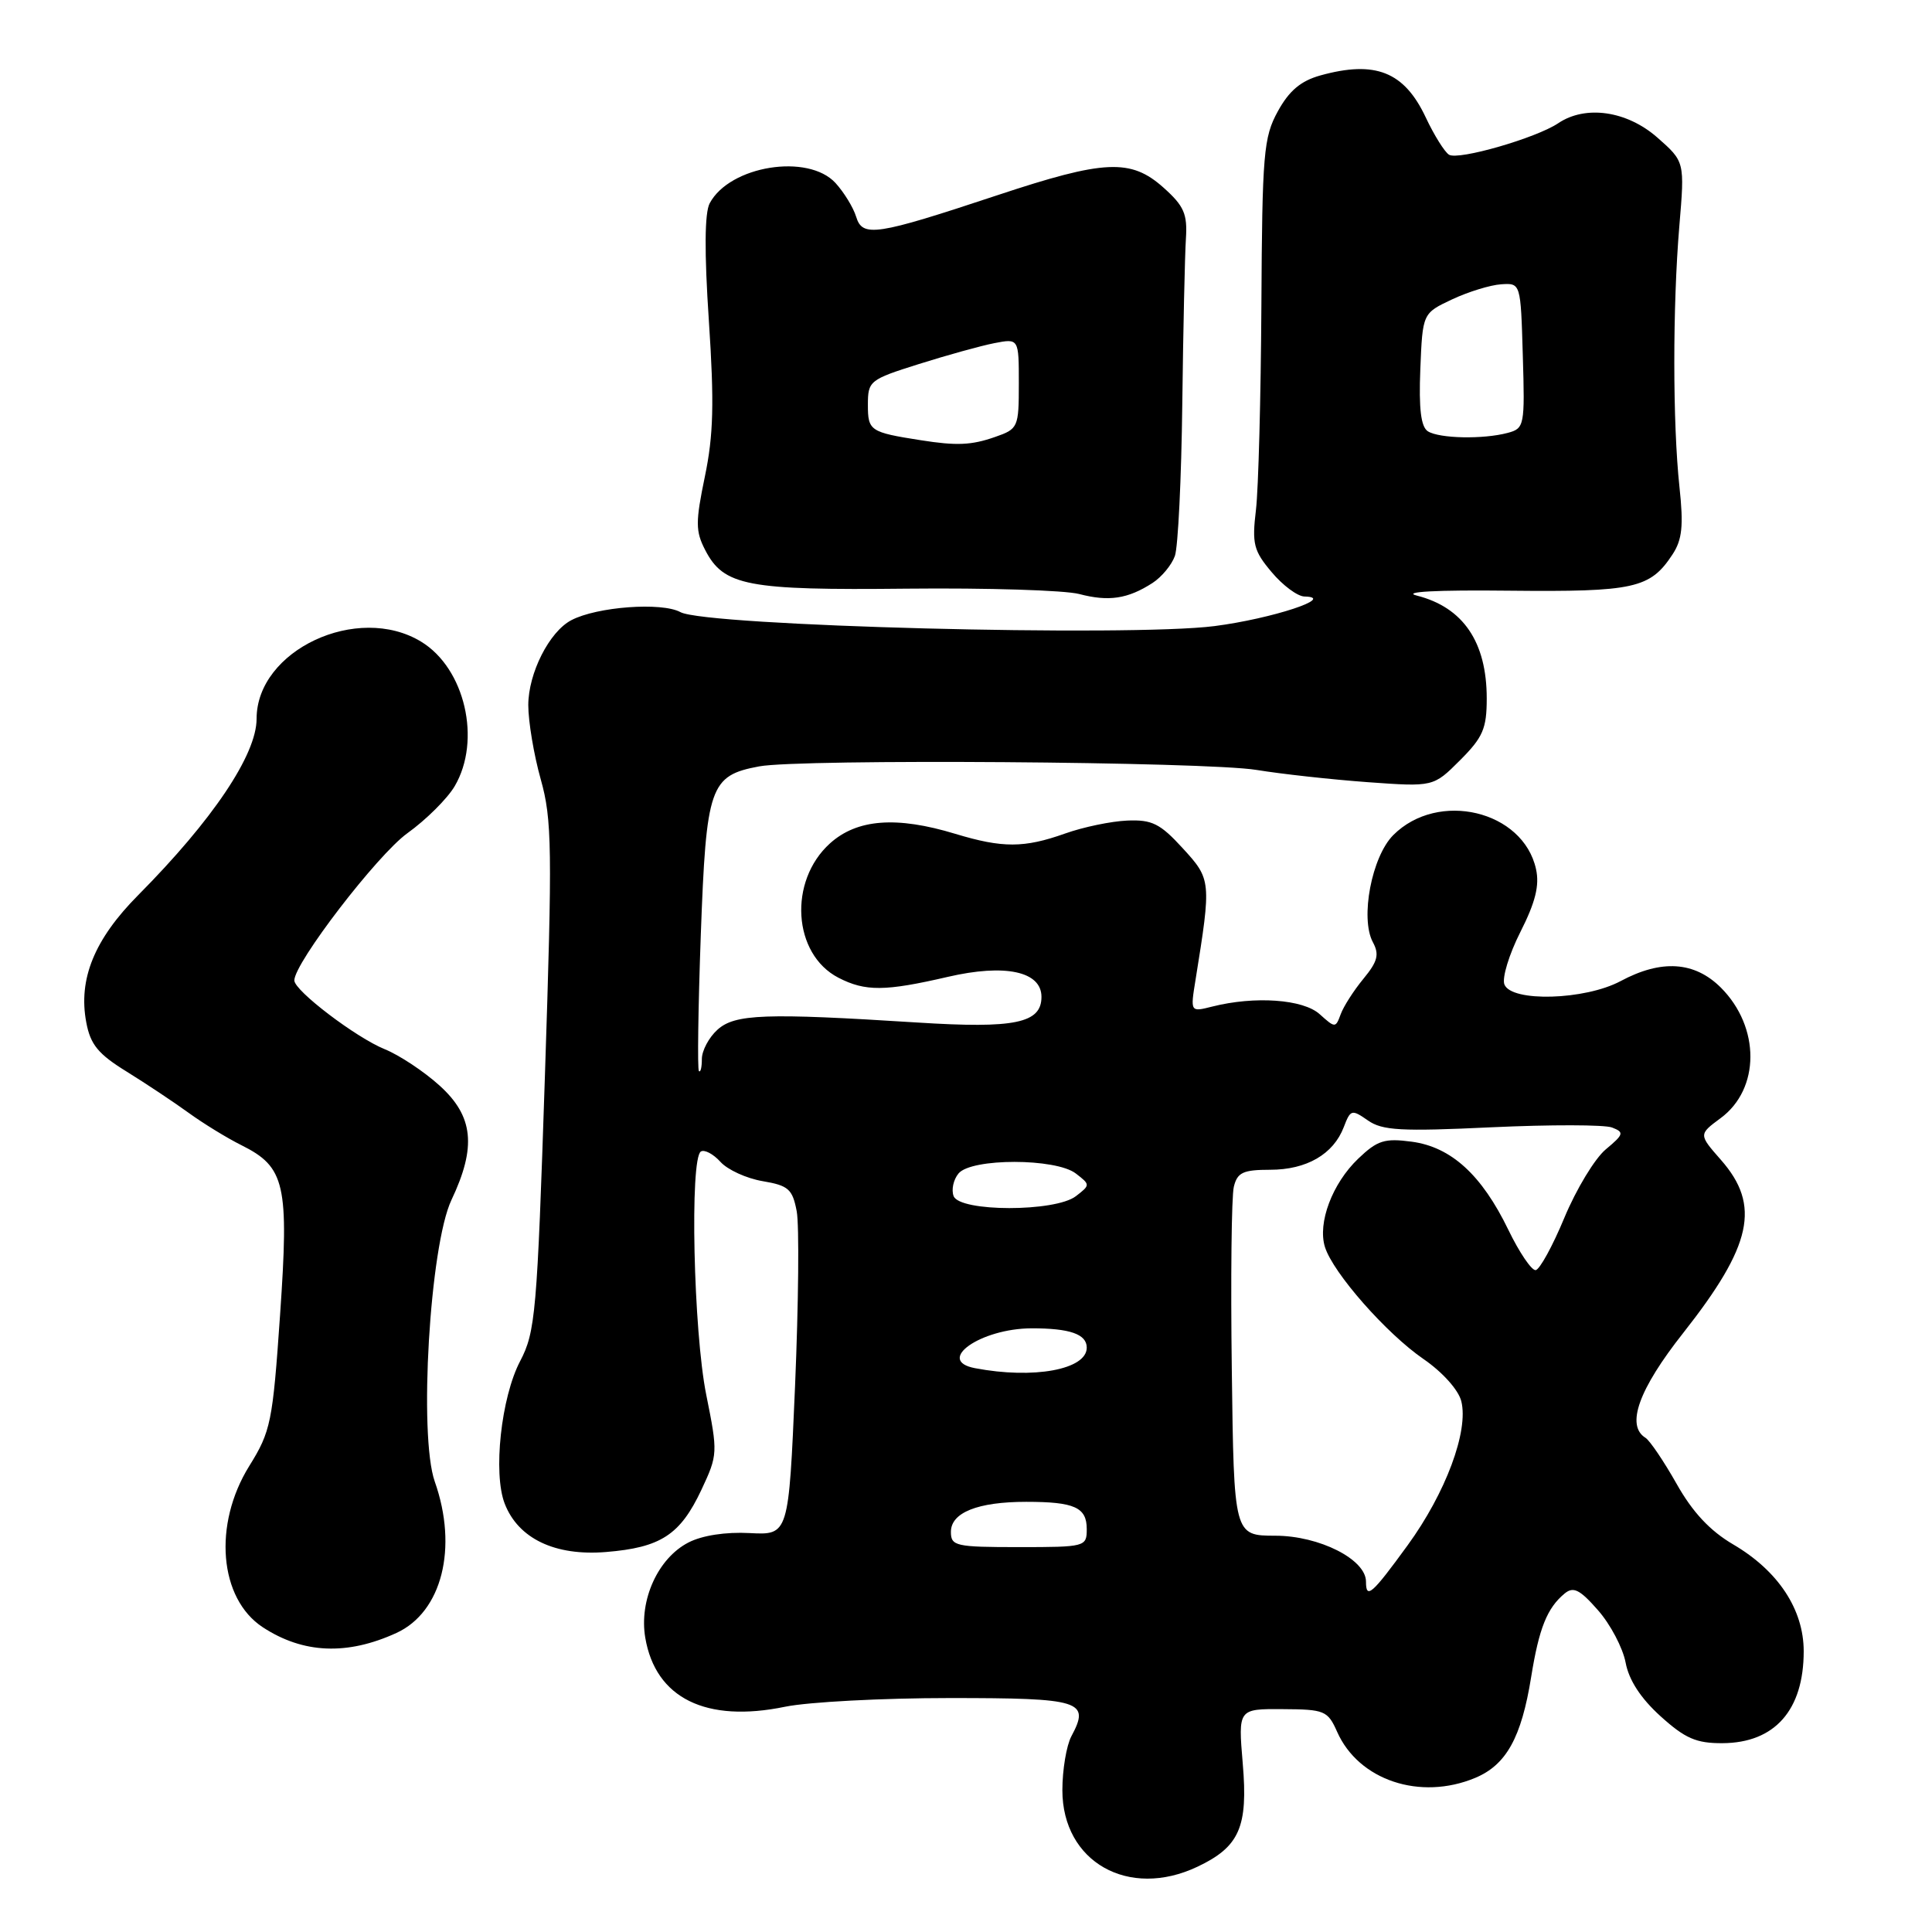 <?xml version="1.0" encoding="UTF-8" standalone="no"?>
<!DOCTYPE svg PUBLIC "-//W3C//DTD SVG 1.1//EN" "http://www.w3.org/Graphics/SVG/1.1/DTD/svg11.dtd" >
<svg xmlns="http://www.w3.org/2000/svg" xmlns:xlink="http://www.w3.org/1999/xlink" version="1.1" viewBox="0 0 256 256">
 <g >
 <path fill="currentColor"
d=" M 158.67 247.35 C 164.24 244.71 165.39 242.09 164.67 233.67 C 164.06 226.43 164.06 226.43 169.96 226.47 C 175.52 226.50 175.93 226.67 177.18 229.48 C 180.03 235.90 188.18 238.62 195.47 235.58 C 199.59 233.86 201.60 230.24 202.89 222.19 C 203.93 215.74 205.00 213.07 207.32 211.15 C 208.48 210.19 209.33 210.61 211.74 213.36 C 213.39 215.23 215.03 218.35 215.40 220.29 C 215.83 222.62 217.41 225.04 220.03 227.41 C 223.29 230.36 224.77 231.00 228.25 230.98 C 235.17 230.94 239.00 226.60 239.00 218.80 C 239.00 213.26 235.62 208.14 229.65 204.64 C 226.58 202.84 224.27 200.37 222.15 196.60 C 220.46 193.61 218.61 190.88 218.04 190.52 C 215.41 188.90 217.13 184.10 223.03 176.63 C 232.17 165.03 233.33 159.73 228.04 153.70 C 225.07 150.32 225.07 150.32 227.99 148.16 C 233.24 144.29 233.25 136.10 228.03 130.87 C 224.54 127.39 220.15 127.10 214.74 130.00 C 210.01 132.53 200.25 132.81 199.34 130.44 C 199.01 129.58 199.96 126.45 201.46 123.49 C 203.45 119.56 204.01 117.32 203.53 115.16 C 201.83 107.40 190.56 104.71 184.62 110.65 C 181.76 113.51 180.21 121.66 181.91 124.84 C 182.79 126.47 182.55 127.40 180.67 129.68 C 179.39 131.23 178.03 133.35 177.65 134.39 C 176.97 136.23 176.92 136.23 174.87 134.39 C 172.68 132.40 166.26 131.95 160.61 133.38 C 157.72 134.11 157.72 134.11 158.42 129.80 C 160.52 116.75 160.50 116.52 156.72 112.40 C 153.73 109.13 152.65 108.59 149.36 108.73 C 147.24 108.82 143.53 109.59 141.12 110.45 C 135.69 112.38 132.84 112.38 126.59 110.49 C 118.79 108.12 113.57 108.52 109.98 111.75 C 104.44 116.75 105.04 126.42 111.09 129.55 C 114.66 131.39 117.26 131.37 125.59 129.44 C 133.18 127.68 138.00 128.71 138.00 132.09 C 138.00 135.58 134.47 136.31 121.57 135.49 C 101.37 134.21 97.37 134.35 95.06 136.45 C 93.93 137.47 93.00 139.22 93.00 140.32 C 93.00 141.43 92.83 142.15 92.61 141.92 C 92.40 141.69 92.51 133.56 92.86 123.85 C 93.58 104.16 94.06 102.77 100.59 101.55 C 106.00 100.53 159.80 100.92 166.50 102.02 C 169.80 102.56 176.42 103.29 181.21 103.64 C 189.93 104.27 189.93 104.27 193.46 100.74 C 196.50 97.70 197.00 96.54 197.00 92.55 C 197.00 85.07 193.88 80.48 187.74 78.92 C 185.71 78.41 190.27 78.16 200.00 78.27 C 216.56 78.44 218.66 77.97 221.62 73.46 C 222.90 71.51 223.09 69.66 222.54 64.55 C 221.63 56.07 221.63 40.60 222.52 29.96 C 223.24 21.42 223.24 21.42 219.59 18.21 C 215.56 14.68 210.09 13.89 206.47 16.33 C 203.55 18.29 193.24 21.27 192.00 20.50 C 191.42 20.14 190.03 17.92 188.92 15.56 C 186.07 9.50 182.24 7.97 174.94 10.00 C 172.36 10.72 170.81 12.03 169.32 14.75 C 167.43 18.19 167.25 20.31 167.14 40.50 C 167.07 52.60 166.75 64.78 166.42 67.56 C 165.88 72.06 166.11 72.98 168.50 75.81 C 169.97 77.57 171.93 79.02 172.84 79.04 C 177.17 79.14 168.54 81.98 160.93 82.96 C 149.58 84.41 93.52 82.95 90.16 81.11 C 87.68 79.76 79.10 80.39 75.70 82.18 C 72.78 83.71 70.01 89.20 70.00 93.43 C 70.00 95.60 70.74 100.02 71.65 103.26 C 73.15 108.59 73.20 112.39 72.20 142.69 C 71.17 173.97 70.95 176.49 68.92 180.36 C 66.40 185.16 65.31 195.23 66.88 199.25 C 68.68 203.88 73.55 206.20 80.29 205.65 C 87.55 205.06 90.13 203.38 92.94 197.41 C 95.12 192.76 95.13 192.51 93.58 184.81 C 91.89 176.43 91.38 153.50 92.87 152.58 C 93.34 152.29 94.51 152.90 95.46 153.95 C 96.40 155.00 98.92 156.15 101.06 156.51 C 104.48 157.09 105.01 157.56 105.57 160.51 C 105.91 162.34 105.81 172.75 105.35 183.63 C 104.50 203.41 104.50 203.41 99.33 203.14 C 96.16 202.97 93.04 203.45 91.22 204.39 C 87.18 206.47 84.66 212.03 85.50 217.00 C 86.86 225.02 93.54 228.32 104.04 226.15 C 107.11 225.52 116.92 225.00 125.84 225.00 C 143.29 225.00 144.48 225.37 141.96 230.07 C 141.31 231.30 140.77 234.51 140.77 237.21 C 140.77 246.72 149.54 251.68 158.67 247.35 Z  M 52.54 216.37 C 58.56 213.60 60.71 205.10 57.61 196.32 C 55.46 190.21 56.95 165.07 59.82 159.00 C 63.16 151.96 62.74 147.90 58.24 143.84 C 56.18 141.97 52.91 139.81 50.99 139.03 C 47.18 137.49 39.00 131.27 39.00 129.91 C 39.00 127.59 49.98 113.30 53.96 110.42 C 56.46 108.63 59.29 105.81 60.25 104.17 C 63.82 98.09 61.61 88.56 55.81 85.03 C 47.38 79.89 34.00 86.16 34.00 95.24 C 34.00 100.00 28.18 108.66 18.32 118.60 C 12.51 124.45 10.35 129.73 11.43 135.46 C 11.98 138.42 13.01 139.67 16.81 142.01 C 19.39 143.61 23.07 146.06 25.00 147.46 C 26.93 148.86 30.07 150.79 32.00 151.75 C 37.79 154.64 38.31 156.92 37.11 174.24 C 36.13 188.46 35.88 189.67 33.03 194.25 C 28.21 202.01 29.03 211.82 34.82 215.62 C 40.17 219.12 46.00 219.37 52.54 216.37 Z  M 152.71 77.25 C 153.93 76.46 155.26 74.85 155.68 73.66 C 156.10 72.47 156.54 63.40 156.66 53.50 C 156.78 43.60 157.00 33.75 157.14 31.62 C 157.35 28.35 156.89 27.29 154.18 24.87 C 149.84 20.99 146.38 21.15 132.15 25.87 C 116.03 31.22 114.28 31.48 113.44 28.71 C 113.07 27.50 111.84 25.49 110.71 24.25 C 107.08 20.29 96.70 21.95 94.04 26.93 C 93.36 28.20 93.32 33.40 93.93 42.53 C 94.65 53.38 94.54 57.67 93.40 63.14 C 92.15 69.17 92.15 70.39 93.44 72.88 C 95.90 77.64 98.97 78.23 120.21 78.00 C 130.82 77.89 141.07 78.21 143.00 78.71 C 146.91 79.74 149.44 79.36 152.71 77.25 Z  M 181.00 209.57 C 181.00 206.63 174.83 203.50 169.00 203.49 C 163.50 203.48 163.50 203.48 163.22 181.49 C 163.06 169.40 163.18 158.49 163.49 157.25 C 163.95 155.36 164.71 155.00 168.30 155.00 C 173.13 155.00 176.69 152.94 178.06 149.34 C 178.95 147.01 179.11 146.97 181.25 148.46 C 183.16 149.80 185.63 149.94 197.65 149.37 C 205.43 149.01 212.61 149.02 213.60 149.40 C 215.24 150.03 215.17 150.30 212.77 152.30 C 211.32 153.51 208.86 157.58 207.29 161.35 C 205.73 165.11 204.01 168.24 203.48 168.30 C 202.94 168.35 201.31 165.95 199.86 162.95 C 196.34 155.68 192.29 151.98 187.06 151.28 C 183.46 150.80 182.51 151.10 179.97 153.53 C 176.53 156.82 174.57 162.04 175.56 165.23 C 176.63 168.66 183.70 176.70 188.62 180.08 C 191.14 181.81 193.26 184.18 193.63 185.67 C 194.62 189.62 191.57 197.82 186.51 204.77 C 181.78 211.27 181.00 211.95 181.00 209.57 Z  M 126.00 202.98 C 126.00 200.42 129.56 199.00 135.98 199.00 C 142.38 199.00 144.00 199.73 144.00 202.61 C 144.00 204.95 143.83 205.00 135.00 205.00 C 126.63 205.00 126.00 204.86 126.00 202.98 Z  M 129.19 181.29 C 123.90 180.28 129.91 176.04 136.67 176.01 C 141.76 176.00 144.00 176.78 144.00 178.57 C 144.00 181.48 136.95 182.77 129.19 181.29 Z  M 126.36 158.49 C 126.04 157.66 126.33 156.31 127.01 155.49 C 128.71 153.44 139.91 153.45 142.56 155.50 C 144.48 156.98 144.48 157.02 142.56 158.50 C 139.82 160.61 127.17 160.60 126.36 158.49 Z  M 189.20 57.15 C 188.28 56.56 187.99 54.17 188.20 48.92 C 188.50 41.51 188.50 41.51 192.41 39.67 C 194.56 38.66 197.49 37.76 198.91 37.67 C 201.50 37.50 201.50 37.50 201.78 47.12 C 202.06 56.41 201.99 56.77 199.78 57.36 C 196.53 58.23 190.73 58.11 189.20 57.15 Z  M 122.00 58.33 C 115.29 57.28 115.00 57.08 115.00 53.66 C 115.00 50.47 115.21 50.30 121.75 48.24 C 125.46 47.07 129.96 45.82 131.75 45.47 C 135.00 44.84 135.00 44.84 135.00 50.82 C 135.00 56.63 134.91 56.84 131.85 57.90 C 128.71 59.00 126.75 59.08 122.00 58.33 Z "/>
</g>
</svg>